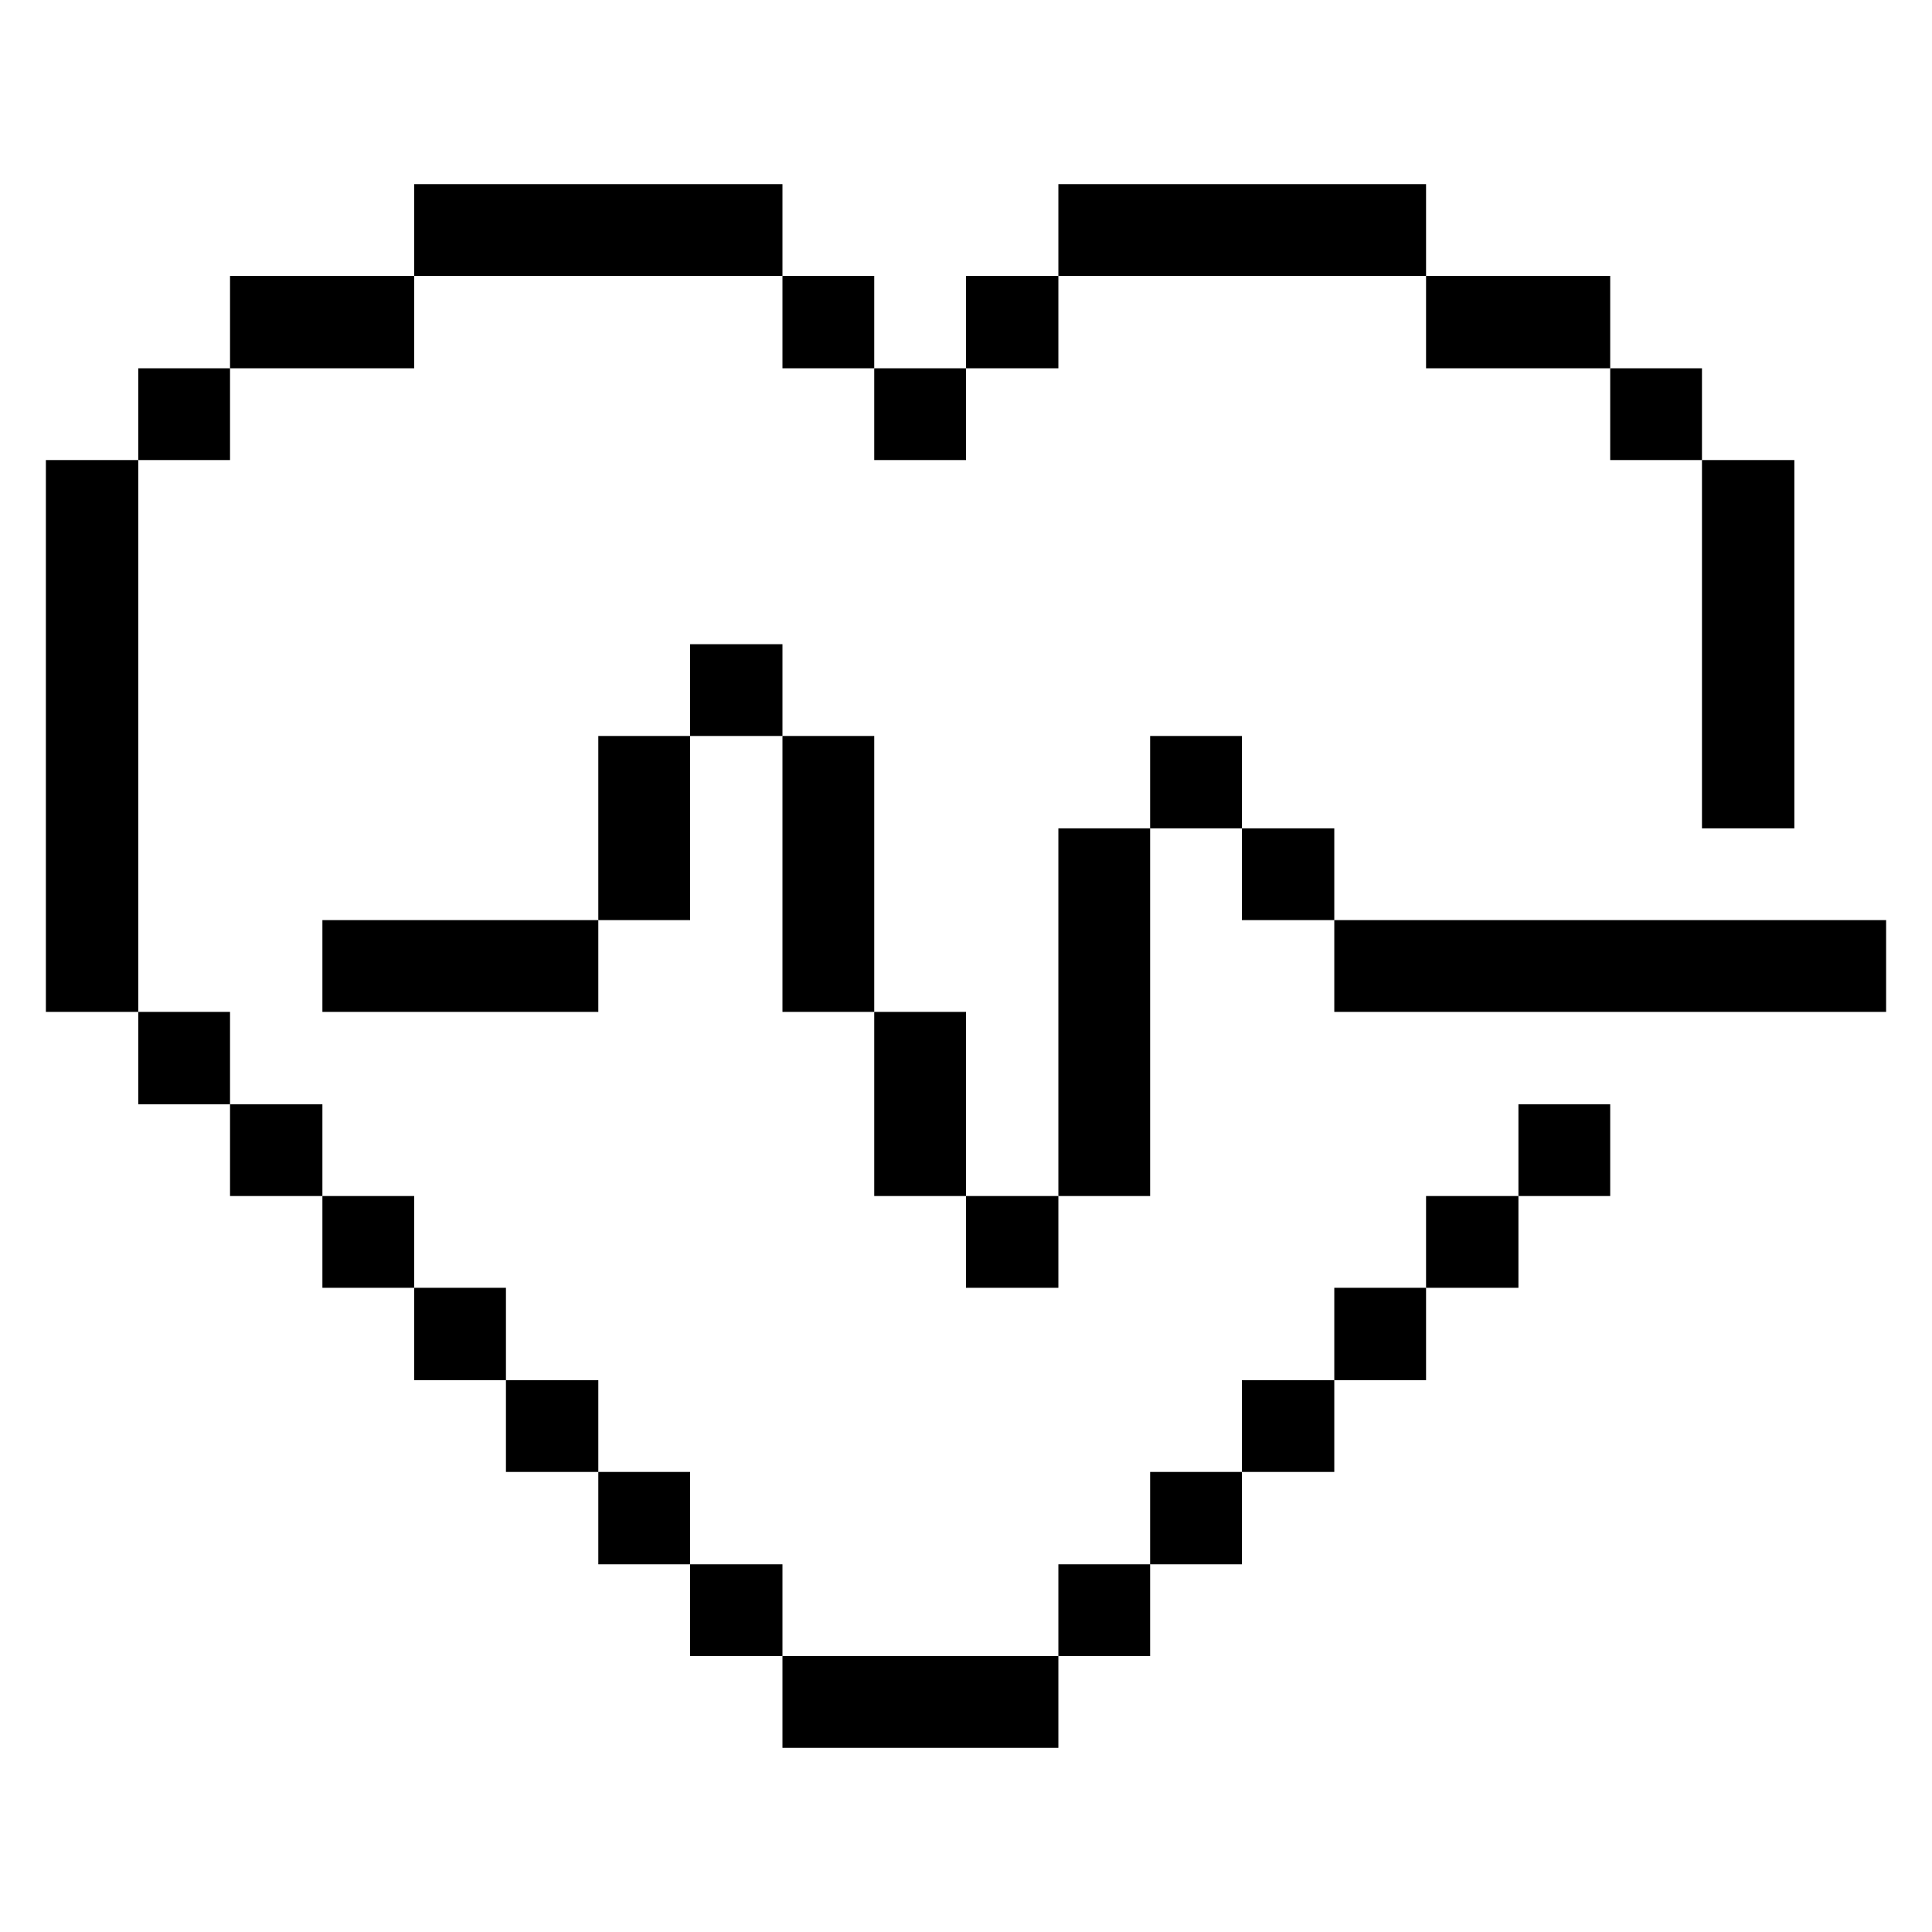 <svg xmlns="http://www.w3.org/2000/svg" viewBox="0 0 32 32" id="Health-Monitor-Heart-Beat--Streamline-Pixel">
  <desc>
    Health Monitor Heart Beat Streamline Icon: https://streamlinehq.com
  </desc>
  <title>health-monitor-heart-beat</title>
  <g>
    <path d="M22.1 15.24h9.14v1.52H22.1Z" fill="#000000" stroke-width="1"></path>
    <path d="M28.19 7.62h1.53v6.1h-1.53Z" fill="#000000" stroke-width="1"></path>
    <path d="M26.67 6.1h1.52v1.52h-1.52Z" fill="#000000" stroke-width="1"></path>
    <path d="M25.15 18.29h1.52v1.52h-1.52Z" fill="#000000" stroke-width="1"></path>
    <path d="M23.62 19.81h1.53v1.52h-1.53Z" fill="#000000" stroke-width="1"></path>
    <path d="M23.62 4.57h3.05V6.1h-3.05Z" fill="#000000" stroke-width="1"></path>
    <path d="M22.1 21.33h1.52v1.53H22.1Z" fill="#000000" stroke-width="1"></path>
    <path d="M20.57 22.86h1.53v1.52h-1.53Z" fill="#000000" stroke-width="1"></path>
    <path d="M20.57 13.72h1.53v1.52h-1.53Z" fill="#000000" stroke-width="1"></path>
    <path d="M19.05 24.38h1.52v1.53h-1.52Z" fill="#000000" stroke-width="1"></path>
    <path d="M19.05 12.19h1.52v1.53h-1.52Z" fill="#000000" stroke-width="1"></path>
    <path d="M17.53 3.05h6.09v1.52h-6.09Z" fill="#000000" stroke-width="1"></path>
    <path d="M17.53 25.91h1.52v1.52h-1.52Z" fill="#000000" stroke-width="1"></path>
    <path d="M17.53 13.72h1.52v6.09h-1.52Z" fill="#000000" stroke-width="1"></path>
    <path d="M16 19.81h1.53v1.52H16Z" fill="#000000" stroke-width="1"></path>
    <path d="M16 4.57h1.53V6.1H16Z" fill="#000000" stroke-width="1"></path>
    <path d="M12.96 27.43h4.57v1.52h-4.57Z" fill="#000000" stroke-width="1"></path>
    <path d="M14.48 16.76H16v3.05h-1.52Z" fill="#000000" stroke-width="1"></path>
    <path d="M14.48 6.1H16v1.52h-1.52Z" fill="#000000" stroke-width="1"></path>
    <path d="M12.96 12.19h1.52v4.57h-1.52Z" fill="#000000" stroke-width="1"></path>
    <path d="M12.96 4.57h1.52V6.1h-1.52Z" fill="#000000" stroke-width="1"></path>
    <path d="M11.43 25.91h1.53v1.52h-1.53Z" fill="#000000" stroke-width="1"></path>
    <path d="M11.43 10.67h1.53v1.52h-1.53Z" fill="#000000" stroke-width="1"></path>
    <path d="M9.91 24.38h1.52v1.53H9.91Z" fill="#000000" stroke-width="1"></path>
    <path d="M9.91 12.19h1.52v3.05H9.91Z" fill="#000000" stroke-width="1"></path>
    <path d="M8.38 22.86h1.53v1.52H8.38Z" fill="#000000" stroke-width="1"></path>
    <path d="M6.86 3.05h6.1v1.52h-6.1Z" fill="#000000" stroke-width="1"></path>
    <path d="M6.86 21.33h1.52v1.53H6.86Z" fill="#000000" stroke-width="1"></path>
    <path d="M5.34 15.24h4.57v1.52H5.34Z" fill="#000000" stroke-width="1"></path>
    <path d="M5.34 19.81h1.52v1.52H5.34Z" fill="#000000" stroke-width="1"></path>
    <path d="M3.81 4.57h3.05V6.1H3.81Z" fill="#000000" stroke-width="1"></path>
    <path d="M3.81 18.29h1.53v1.52H3.81Z" fill="#000000" stroke-width="1"></path>
    <path d="M2.29 16.76h1.52v1.53H2.29Z" fill="#000000" stroke-width="1"></path>
    <path d="M2.29 6.1h1.52v1.52H2.29Z" fill="#000000" stroke-width="1"></path>
    <path d="M0.76 7.62h1.53v9.14H0.76Z" fill="#000000" stroke-width="1"></path>
  </g>
</svg>